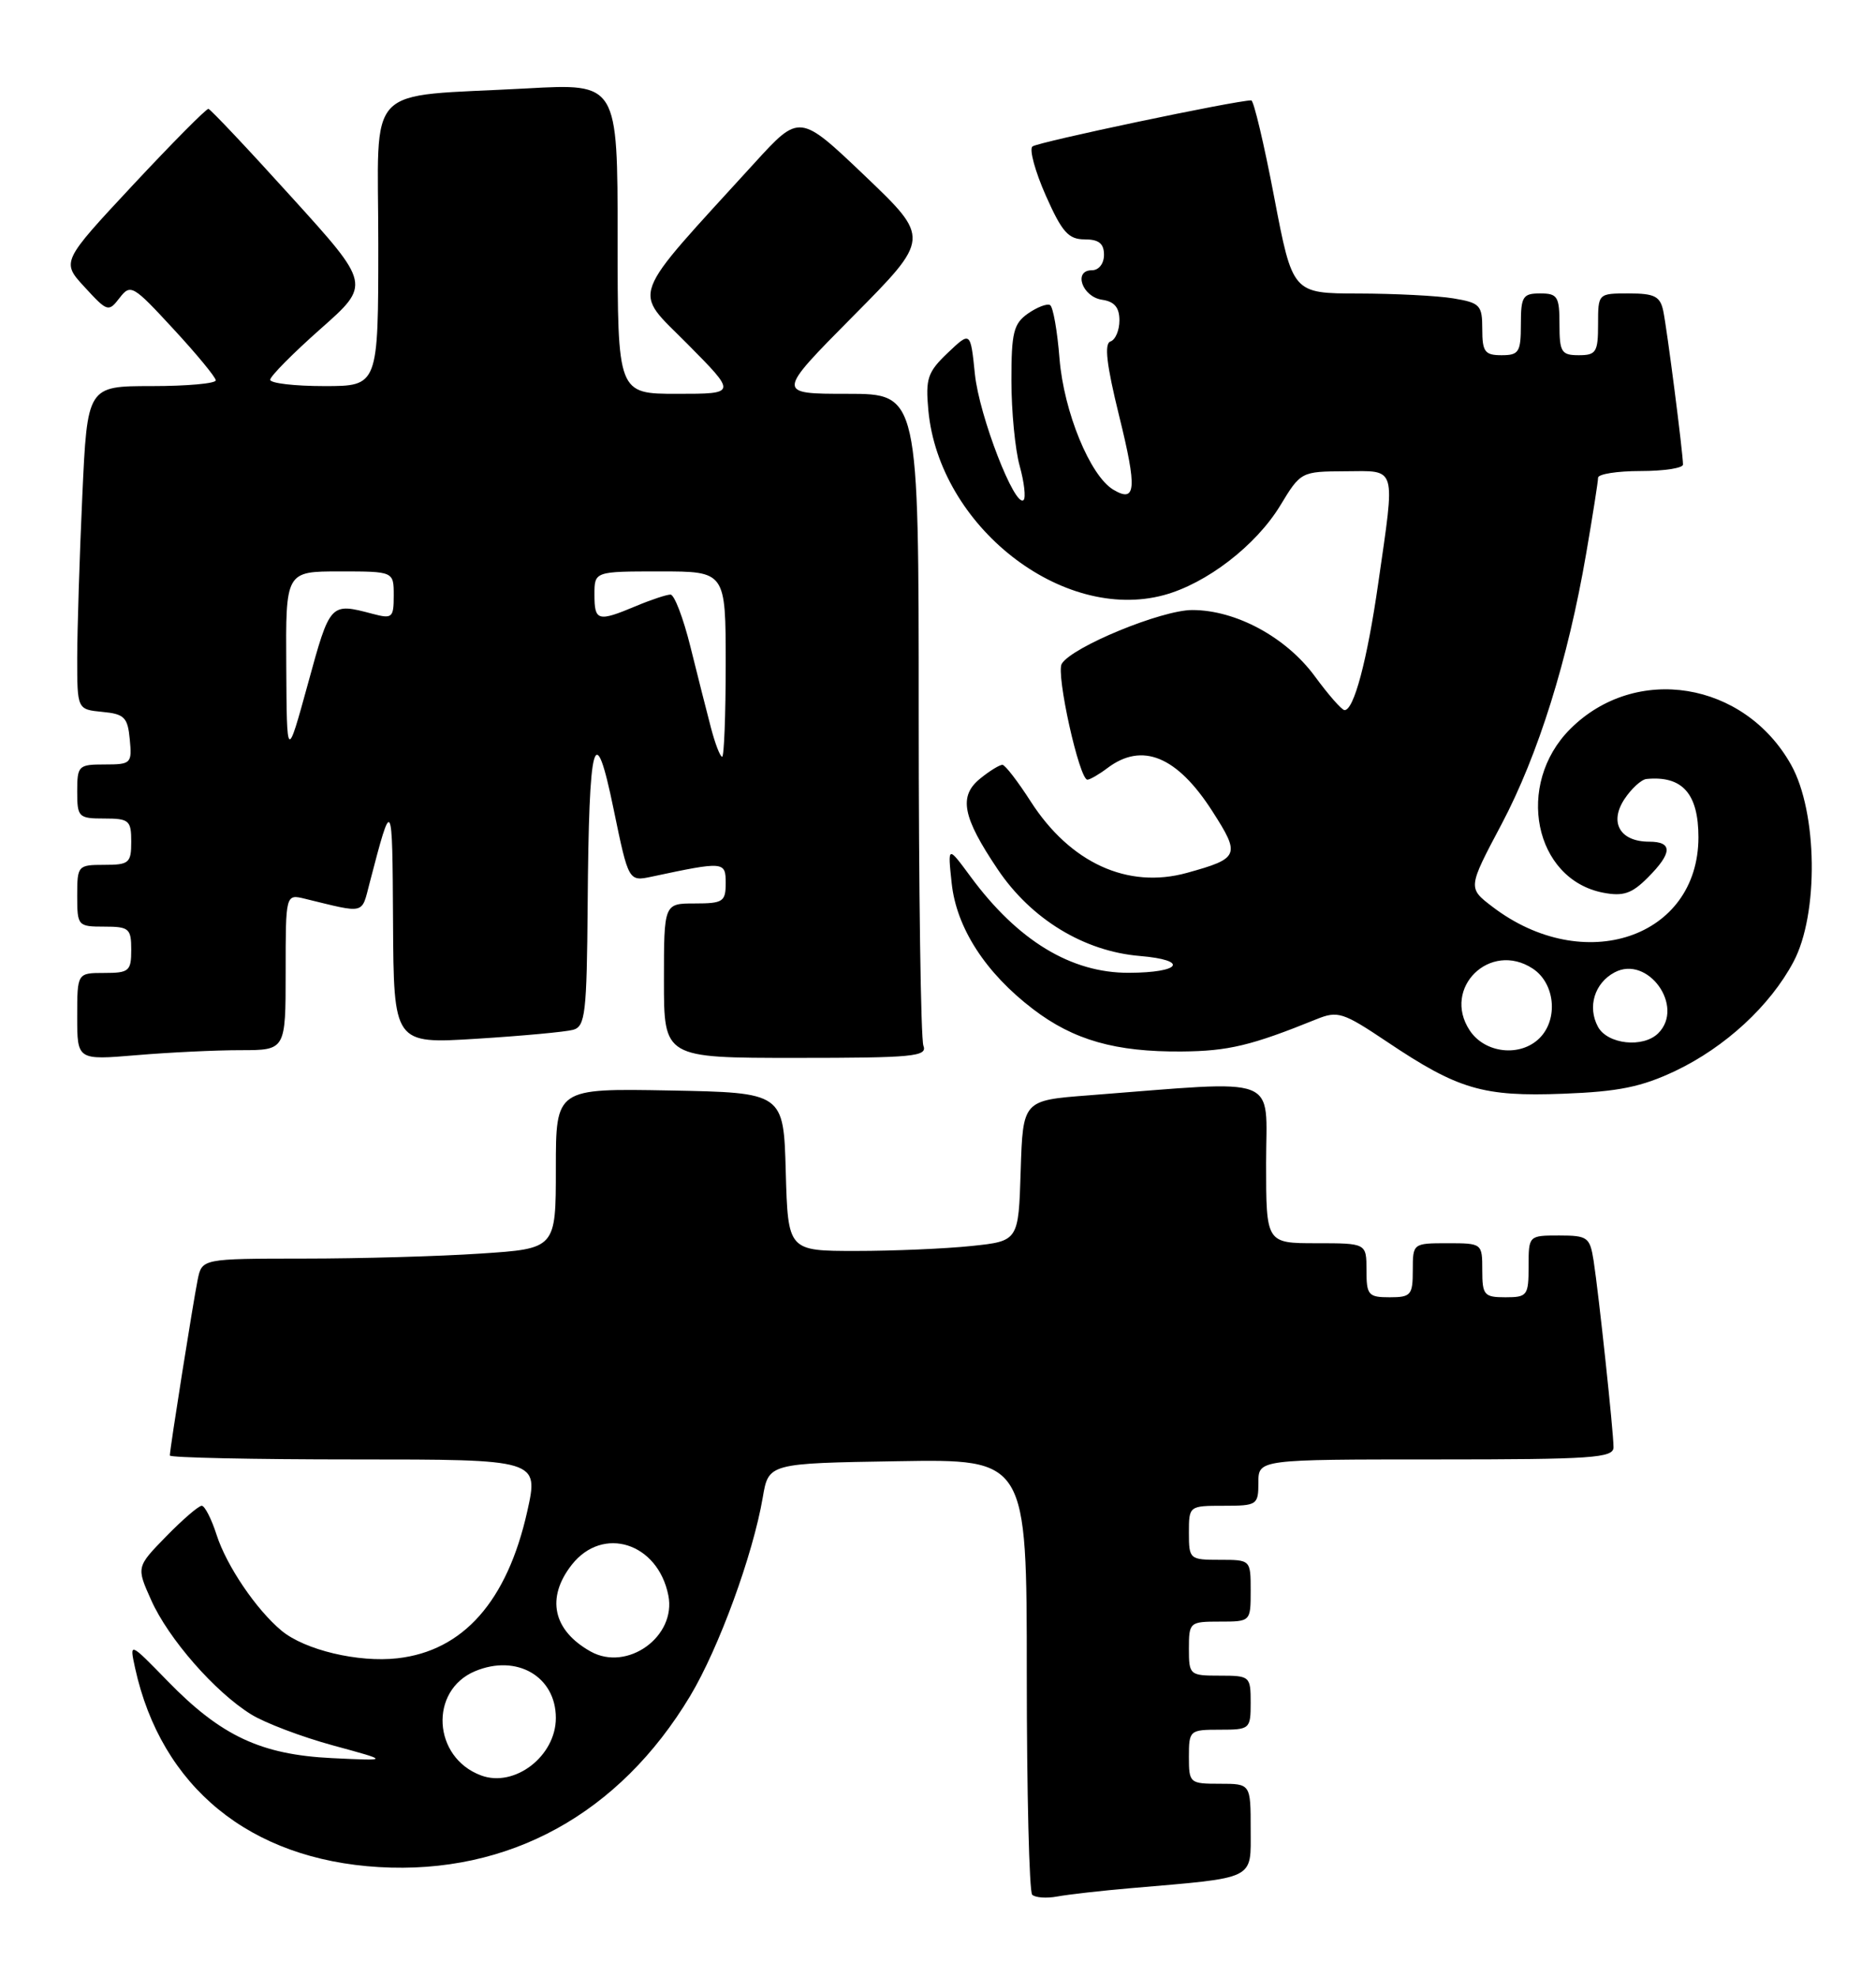 <?xml version="1.0" encoding="UTF-8" standalone="no"?>
<!DOCTYPE svg PUBLIC "-//W3C//DTD SVG 1.1//EN" "http://www.w3.org/Graphics/SVG/1.1/DTD/svg11.dtd" >
<svg xmlns="http://www.w3.org/2000/svg" xmlns:xlink="http://www.w3.org/1999/xlink" version="1.1" viewBox="0 0 243 256">
 <g >
 <path fill="currentColor"
d=" M 146.50 244.52 C 162.85 243.11 162.00 243.53 162.00 236.89 C 162.00 231.00 162.00 231.00 158.00 231.00 C 154.10 231.00 154.00 230.92 154.00 227.50 C 154.00 224.08 154.10 224.00 158.00 224.00 C 161.90 224.00 162.00 223.92 162.00 220.50 C 162.00 217.08 161.90 217.00 158.00 217.00 C 154.10 217.00 154.00 216.92 154.00 213.50 C 154.00 210.08 154.10 210.00 158.00 210.00 C 162.00 210.00 162.00 210.00 162.00 206.00 C 162.00 202.00 162.00 202.00 158.00 202.00 C 154.10 202.00 154.00 201.92 154.00 198.50 C 154.00 195.02 154.02 195.00 158.50 195.00 C 162.83 195.00 163.00 194.89 163.00 192.00 C 163.00 189.00 163.00 189.00 186.00 189.00 C 206.29 189.00 209.00 188.81 209.00 187.42 C 209.00 185.43 207.09 167.60 206.42 163.25 C 205.94 160.22 205.65 160.00 201.95 160.00 C 198.01 160.00 198.00 160.01 198.00 164.00 C 198.00 167.78 197.83 168.00 195.00 168.00 C 192.24 168.00 192.00 167.72 192.00 164.50 C 192.00 161.02 191.98 161.00 187.50 161.00 C 183.02 161.00 183.00 161.02 183.00 164.50 C 183.00 167.72 182.76 168.00 180.00 168.00 C 177.24 168.00 177.00 167.72 177.00 164.50 C 177.00 161.00 177.00 161.00 170.50 161.00 C 164.00 161.00 164.00 161.00 164.00 150.63 C 164.00 139.04 166.28 139.90 141.00 141.85 C 132.50 142.50 132.50 142.50 132.21 151.61 C 131.93 160.72 131.93 160.72 125.82 161.36 C 122.46 161.71 115.74 162.00 110.89 162.00 C 102.07 162.00 102.07 162.00 101.78 151.75 C 101.50 141.50 101.50 141.50 86.75 141.22 C 72.00 140.95 72.00 140.95 72.00 151.32 C 72.00 161.70 72.00 161.70 62.25 162.34 C 56.89 162.70 46.57 162.99 39.33 162.99 C 26.16 163.00 26.16 163.00 25.60 165.75 C 25.00 168.73 22.00 187.65 22.00 188.49 C 22.00 188.77 32.76 189.00 45.90 189.00 C 69.80 189.00 69.80 189.00 68.29 195.75 C 65.69 207.36 60.00 213.79 51.49 214.75 C 46.41 215.33 39.49 213.68 36.47 211.18 C 33.19 208.45 29.34 202.77 28.05 198.75 C 27.39 196.69 26.52 195.00 26.13 195.00 C 25.73 195.00 23.66 196.78 21.53 198.96 C 17.66 202.93 17.66 202.93 19.58 207.21 C 21.81 212.22 27.85 219.12 32.52 222.01 C 34.32 223.13 39.11 224.94 43.15 226.04 C 50.50 228.04 50.50 228.04 43.00 227.68 C 33.80 227.23 28.64 224.82 21.71 217.70 C 16.76 212.62 16.76 212.62 17.50 216.02 C 20.89 231.44 32.38 240.81 49.08 241.79 C 65.92 242.78 80.23 234.91 89.40 219.63 C 93.12 213.42 97.53 201.35 98.80 193.93 C 99.55 189.50 99.55 189.50 116.28 189.23 C 133.00 188.95 133.00 188.95 133.00 216.81 C 133.00 232.13 133.32 244.98 133.70 245.37 C 134.09 245.75 135.55 245.86 136.95 245.60 C 138.35 245.34 142.65 244.85 146.50 244.52 Z  M 217.00 138.69 C 223.46 135.62 229.29 130.25 232.31 124.56 C 235.60 118.39 235.44 105.18 232.00 99.04 C 225.94 88.23 211.85 85.95 203.39 94.41 C 196.22 101.58 198.71 113.89 207.68 115.61 C 210.25 116.10 211.37 115.73 213.43 113.66 C 216.63 110.46 216.69 109.00 213.62 109.00 C 209.86 109.00 208.42 106.54 210.40 103.51 C 211.31 102.13 212.60 100.95 213.27 100.88 C 217.92 100.43 220.00 102.77 220.00 108.44 C 219.98 121.46 205.15 126.45 193.32 117.43 C 190.12 114.99 190.12 114.99 194.49 106.75 C 199.25 97.75 203.10 85.45 205.47 71.62 C 206.31 66.73 207.00 62.35 207.00 61.87 C 207.00 61.39 209.47 61.00 212.50 61.00 C 215.53 61.00 218.00 60.62 218.00 60.16 C 218.00 58.68 215.93 42.58 215.44 40.25 C 215.04 38.37 214.30 38.00 210.98 38.00 C 207.00 38.00 207.00 38.00 207.00 42.00 C 207.00 45.60 206.75 46.00 204.50 46.00 C 202.25 46.00 202.00 45.60 202.00 42.00 C 202.00 38.40 201.75 38.00 199.50 38.00 C 197.25 38.00 197.00 38.40 197.00 42.00 C 197.00 45.60 196.75 46.00 194.50 46.00 C 192.33 46.00 192.00 45.56 192.00 42.63 C 192.00 39.51 191.72 39.22 188.25 38.64 C 186.19 38.30 180.66 38.02 175.96 38.01 C 167.43 38.00 167.43 38.00 165.04 25.50 C 163.73 18.62 162.39 13.00 162.08 13.00 C 160.09 13.00 134.36 18.41 133.73 18.97 C 133.30 19.34 134.08 22.20 135.46 25.32 C 137.56 30.05 138.39 31.00 140.49 31.00 C 142.33 31.00 143.00 31.53 143.00 33.00 C 143.00 34.15 142.33 35.00 141.43 35.00 C 138.98 35.00 140.18 38.45 142.76 38.82 C 144.35 39.05 145.00 39.82 145.00 41.49 C 145.00 42.78 144.48 44.01 143.84 44.22 C 143.01 44.50 143.33 47.23 144.96 53.85 C 147.31 63.34 147.16 65.18 144.20 63.41 C 141.19 61.60 137.80 53.32 137.24 46.45 C 136.96 42.87 136.41 39.75 136.02 39.51 C 135.64 39.28 134.35 39.77 133.16 40.60 C 131.29 41.91 131.00 43.06 131.01 49.31 C 131.01 53.26 131.49 58.23 132.08 60.34 C 132.67 62.46 132.89 64.44 132.59 64.75 C 131.48 65.86 126.84 53.88 126.28 48.45 C 125.71 42.90 125.71 42.90 122.76 45.70 C 120.15 48.19 119.87 49.02 120.25 53.14 C 121.65 68.13 137.57 80.62 150.75 77.07 C 156.28 75.58 162.68 70.65 165.83 65.47 C 168.48 61.09 168.54 61.06 174.25 61.03 C 181.00 60.99 180.74 60.12 178.53 75.50 C 177.09 85.55 175.36 92.03 174.15 91.96 C 173.79 91.94 172.06 89.97 170.31 87.58 C 166.58 82.51 160.08 79.00 154.43 79.00 C 150.46 79.00 138.88 83.76 137.53 85.96 C 136.75 87.22 139.81 101.02 140.86 100.97 C 141.21 100.95 142.37 100.28 143.44 99.47 C 147.94 96.07 152.46 97.92 157.04 105.06 C 160.70 110.76 160.54 111.16 153.74 113.04 C 146.07 115.16 138.62 111.75 133.50 103.78 C 131.85 101.21 130.21 99.08 129.86 99.05 C 129.51 99.02 128.20 99.82 126.96 100.83 C 124.15 103.11 124.66 105.79 129.24 112.59 C 133.57 119.03 140.42 123.20 147.64 123.80 C 154.06 124.34 153.00 125.96 146.22 125.98 C 138.74 126.01 131.83 121.81 125.73 113.54 C 122.75 109.50 122.75 109.50 123.27 114.36 C 123.88 120.15 127.65 125.99 133.82 130.69 C 139.07 134.70 144.50 136.24 153.07 136.17 C 159.11 136.12 162.11 135.40 170.50 132.00 C 173.29 130.87 173.94 131.08 179.66 134.91 C 188.87 141.09 192.09 142.04 202.50 141.64 C 209.65 141.37 212.63 140.76 217.00 138.69 Z  M 31.15 136.00 C 37.00 136.00 37.00 136.00 37.00 125.89 C 37.00 115.78 37.00 115.78 39.50 116.39 C 47.42 118.32 46.80 118.47 47.88 114.34 C 50.81 103.11 50.82 103.13 50.91 119.35 C 51.00 135.19 51.00 135.19 61.75 134.52 C 67.66 134.15 73.29 133.63 74.25 133.36 C 75.81 132.92 76.01 131.21 76.12 117.18 C 76.28 95.53 77.02 92.82 79.49 104.83 C 81.42 114.17 81.42 114.17 84.46 113.52 C 93.81 111.53 94.00 111.55 94.00 114.37 C 94.00 116.77 93.65 117.00 90.00 117.00 C 86.00 117.00 86.00 117.00 86.00 127.00 C 86.00 137.00 86.00 137.00 103.11 137.00 C 118.30 137.00 120.15 136.82 119.61 135.42 C 119.27 134.55 119.00 115.20 119.00 92.42 C 119.00 51.00 119.00 51.00 109.77 51.00 C 100.54 51.00 100.54 51.00 110.52 40.93 C 120.50 30.86 120.50 30.86 112.04 22.78 C 103.57 14.71 103.57 14.71 97.74 21.10 C 81.21 39.23 81.91 37.34 89.05 44.55 C 95.44 51.00 95.44 51.00 87.72 51.00 C 80.00 51.00 80.00 51.00 80.00 30.90 C 80.00 10.80 80.00 10.80 68.25 11.45 C 46.87 12.62 49.00 10.39 49.00 31.59 C 49.00 50.00 49.00 50.00 42.00 50.00 C 38.15 50.00 35.00 49.63 35.00 49.18 C 35.00 48.73 37.93 45.77 41.51 42.60 C 48.03 36.84 48.03 36.84 37.76 25.52 C 32.12 19.28 27.27 14.15 27.00 14.10 C 26.73 14.05 22.33 18.49 17.22 23.96 C 7.94 33.91 7.94 33.91 10.98 37.20 C 13.91 40.39 14.06 40.44 15.49 38.58 C 16.91 36.74 17.22 36.92 22.44 42.58 C 25.45 45.83 27.93 48.84 27.95 49.25 C 27.98 49.66 24.24 50.00 19.66 50.00 C 11.31 50.00 11.31 50.00 10.66 64.25 C 10.30 72.09 10.01 81.51 10.00 85.19 C 10.00 91.87 10.00 91.87 13.25 92.19 C 16.11 92.46 16.54 92.89 16.81 95.75 C 17.11 98.87 16.98 99.00 13.56 99.00 C 10.16 99.00 10.00 99.15 10.00 102.50 C 10.00 105.83 10.17 106.00 13.50 106.00 C 16.72 106.00 17.00 106.24 17.00 109.00 C 17.00 111.76 16.72 112.00 13.50 112.00 C 10.08 112.00 10.00 112.10 10.00 116.00 C 10.00 119.90 10.08 120.00 13.50 120.00 C 16.72 120.00 17.00 120.24 17.00 123.00 C 17.00 125.76 16.72 126.00 13.50 126.00 C 10.00 126.00 10.00 126.00 10.00 131.65 C 10.00 137.29 10.00 137.29 17.65 136.65 C 21.86 136.29 27.93 136.00 31.15 136.00 Z  M 62.31 229.92 C 56.05 227.60 55.56 218.92 61.54 216.42 C 66.93 214.17 72.00 217.10 72.00 222.48 C 72.00 227.43 66.65 231.54 62.31 229.92 Z  M 76.50 213.87 C 71.62 211.14 70.70 206.92 74.07 202.63 C 78.09 197.53 85.21 199.79 86.57 206.60 C 87.64 211.93 81.26 216.53 76.50 213.87 Z  M 190.36 133.42 C 186.76 127.94 193.02 121.82 198.53 125.43 C 201.42 127.32 201.88 131.97 199.43 134.43 C 196.93 136.93 192.32 136.42 190.36 133.42 Z  M 206.98 132.96 C 205.60 130.39 206.54 127.31 209.13 125.93 C 213.43 123.63 218.26 130.34 214.80 133.80 C 212.85 135.75 208.21 135.25 206.98 132.96 Z  M 37.08 86.25 C 37.00 74.00 37.00 74.00 44.00 74.00 C 51.00 74.00 51.00 74.00 51.00 77.11 C 51.00 80.01 50.82 80.17 48.25 79.49 C 42.77 78.04 42.76 78.05 39.90 88.50 C 37.15 98.50 37.15 98.50 37.08 86.25 Z  M 92.09 94.25 C 91.55 92.19 90.35 87.46 89.43 83.75 C 88.51 80.04 87.35 77.00 86.85 77.00 C 86.35 77.00 84.32 77.67 82.35 78.50 C 77.43 80.56 77.00 80.44 77.00 77.00 C 77.00 74.00 77.00 74.00 85.50 74.00 C 94.00 74.00 94.00 74.00 94.00 86.00 C 94.00 92.60 93.79 98.00 93.54 98.00 C 93.28 98.00 92.63 96.31 92.09 94.25 Z "/>
</g>
</svg>